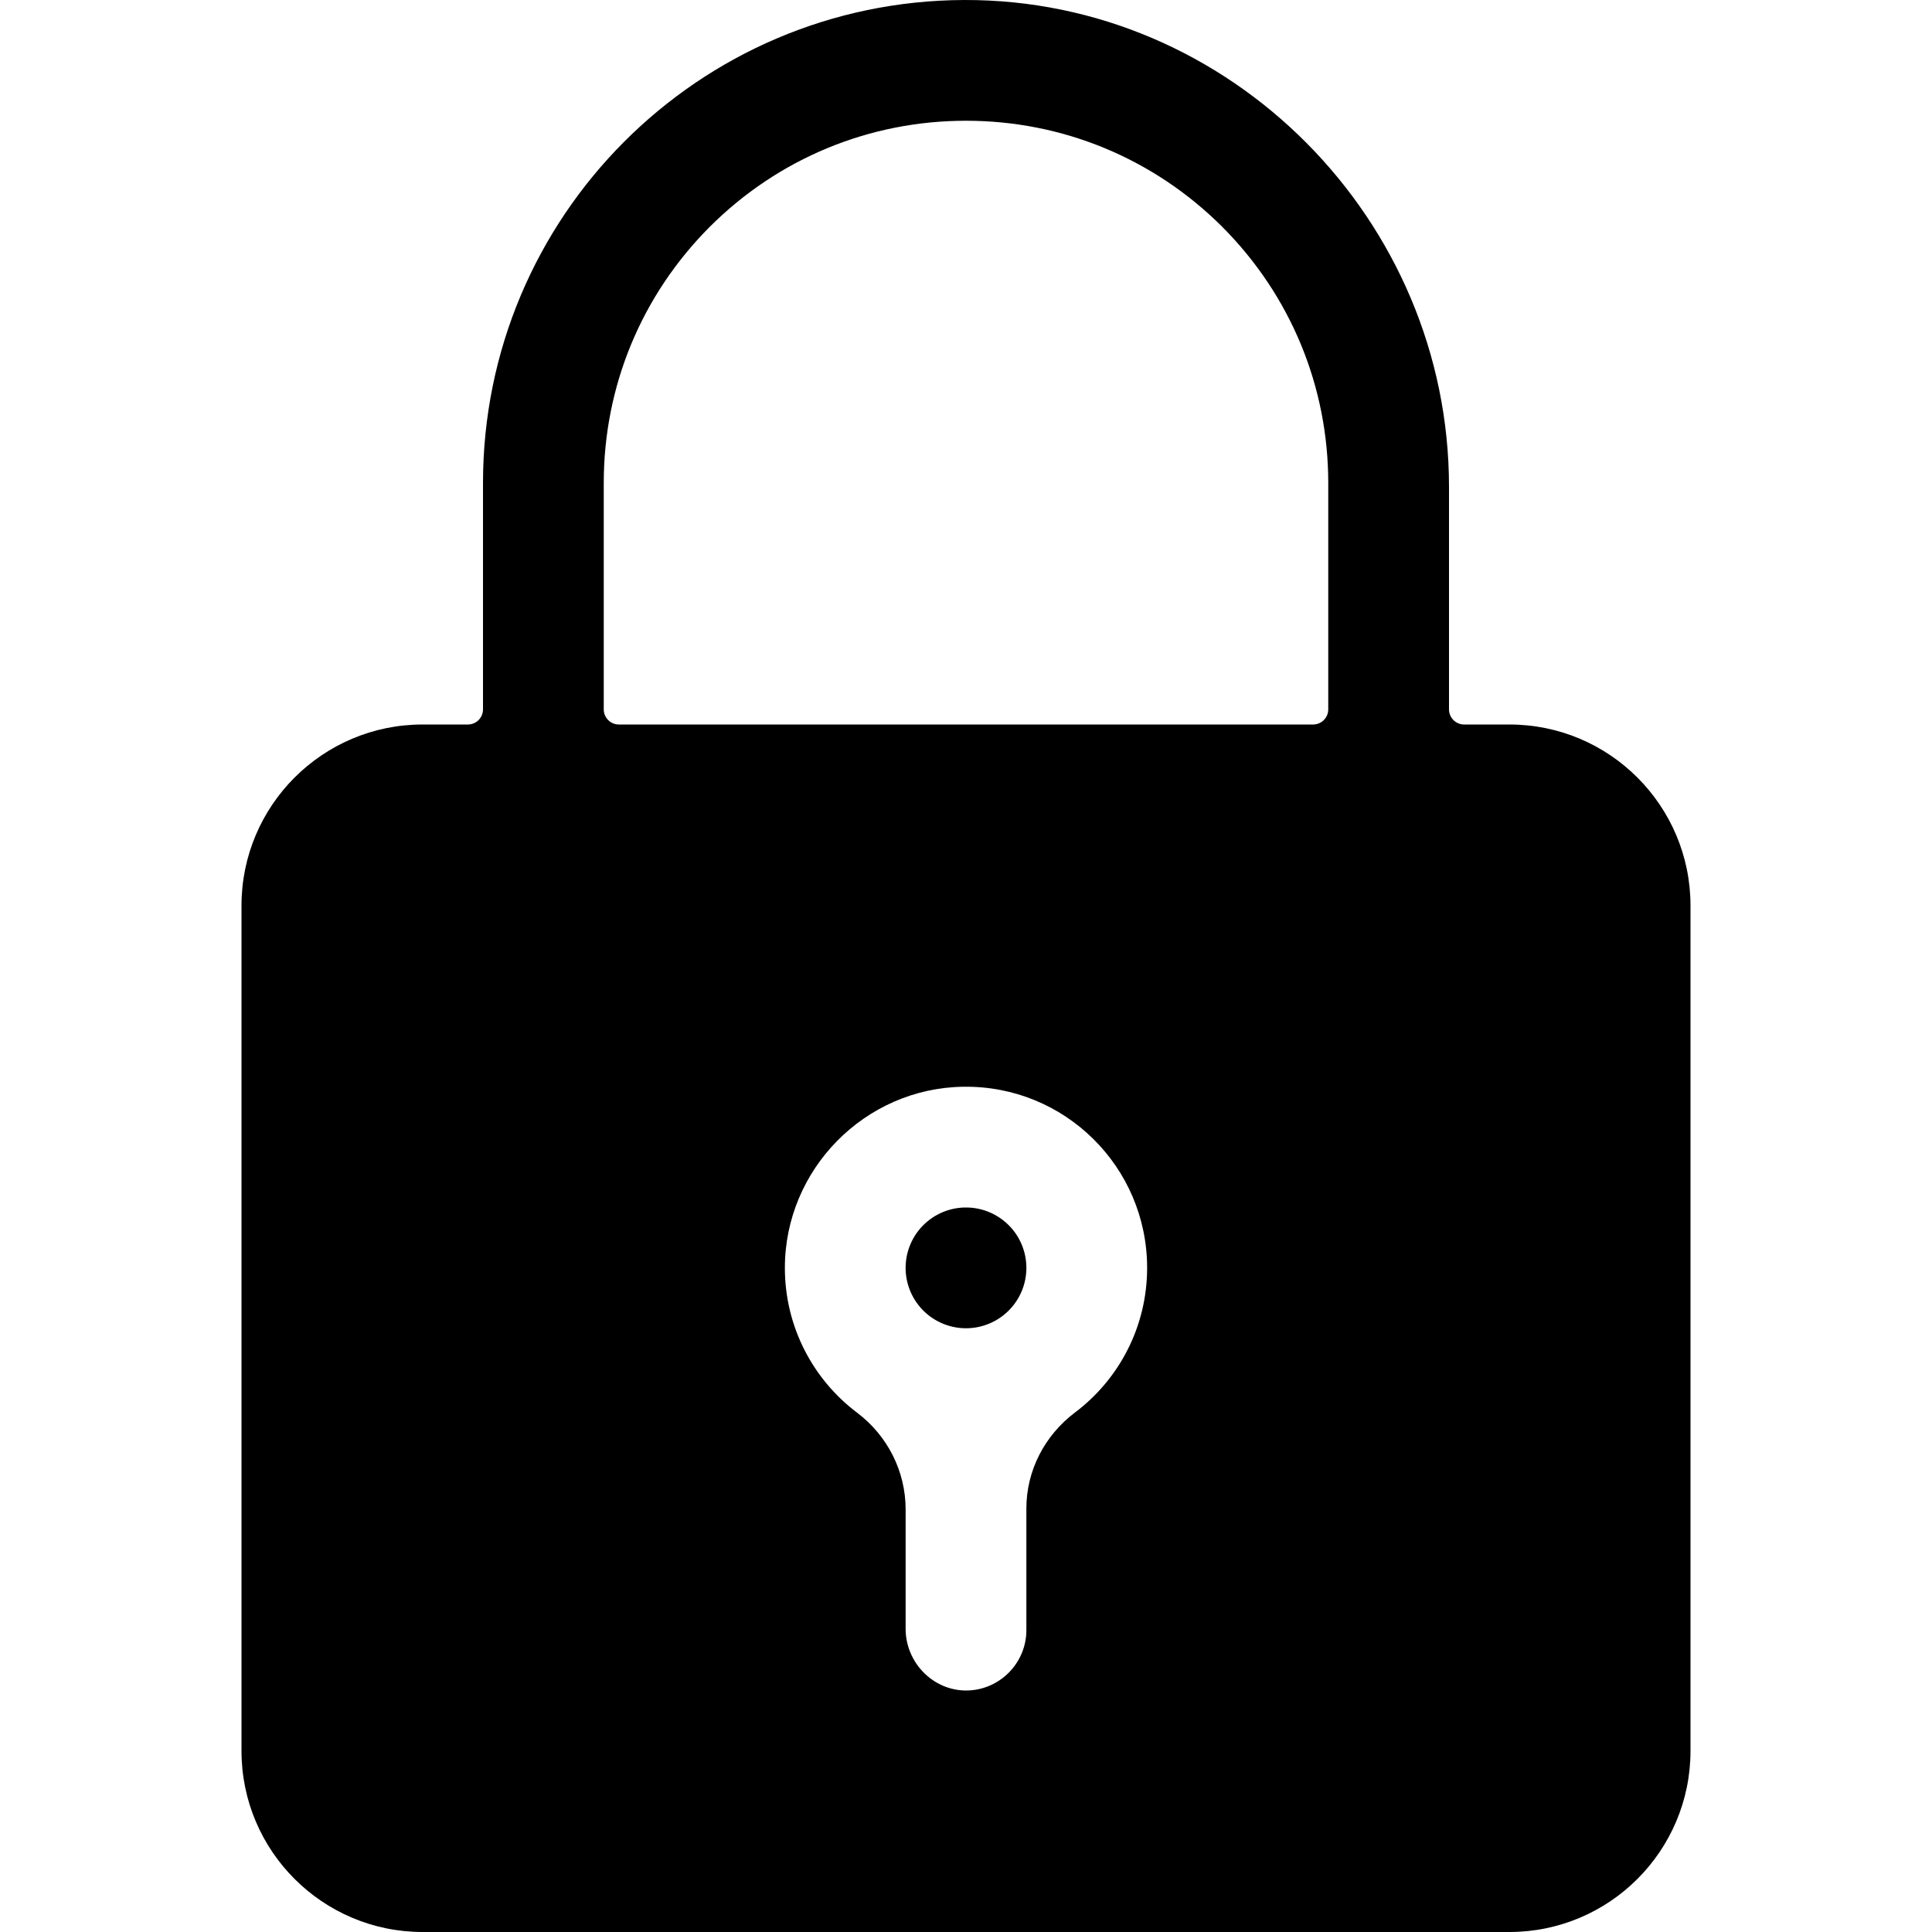 <?xml version="1.0" standalone="no"?><!DOCTYPE svg PUBLIC "-//W3C//DTD SVG 1.1//EN" "http://www.w3.org/Graphics/SVG/1.1/DTD/svg11.dtd"><svg t="1698110787020" class="icon" viewBox="0 0 1024 1024" version="1.1" xmlns="http://www.w3.org/2000/svg" p-id="7625" xmlns:xlink="http://www.w3.org/1999/xlink" width="200" height="200"><path d="M800 384.001h-24c-4.4 0-8-3.6-8-8V258.001C768 116.701 652.4-0.498 511 0.002 370.1 0.502 256 114.901 256 256.001v120c0 4.4-3.6 8-8 8h-24c-53 0-96 43-96 96v447.999c0 53 43 96 96 96h575.999c53 0 96-43 96-96V480.001c0-53-43-96-96-96zM569.7 748.7c-16 12.1-25.7 30.7-25.7 50.8V864c0 17.5-14.2 31.8-31.6 32-17.8 0.2-32.4-14.8-32.4-32.7V800c0-20.2-9.6-39.1-25.8-51.3C431 731.2 416 703.3 416 672.001c0-52.2 42.4-95.3 94.6-96 53.7-0.8 97.4 42.5 97.4 96 0 31.3-15 59.2-38.3 76.7zM704 376.001c0 4.4-3.6 8-8 8H328c-4.4 0-8-3.6-8-8V256.001c0-51.3 20-99.5 56.2-135.8C412.5 84.001 460.7 64.001 512 64.001s99.5 20 135.8 56.2C684 156.501 704 204.701 704 256.001v120z" p-id="7626"></path><path d="M512 672.001m-32 0a32 32 0 1 0 64 0 32 32 0 1 0-64 0Z" p-id="7627"></path></svg>